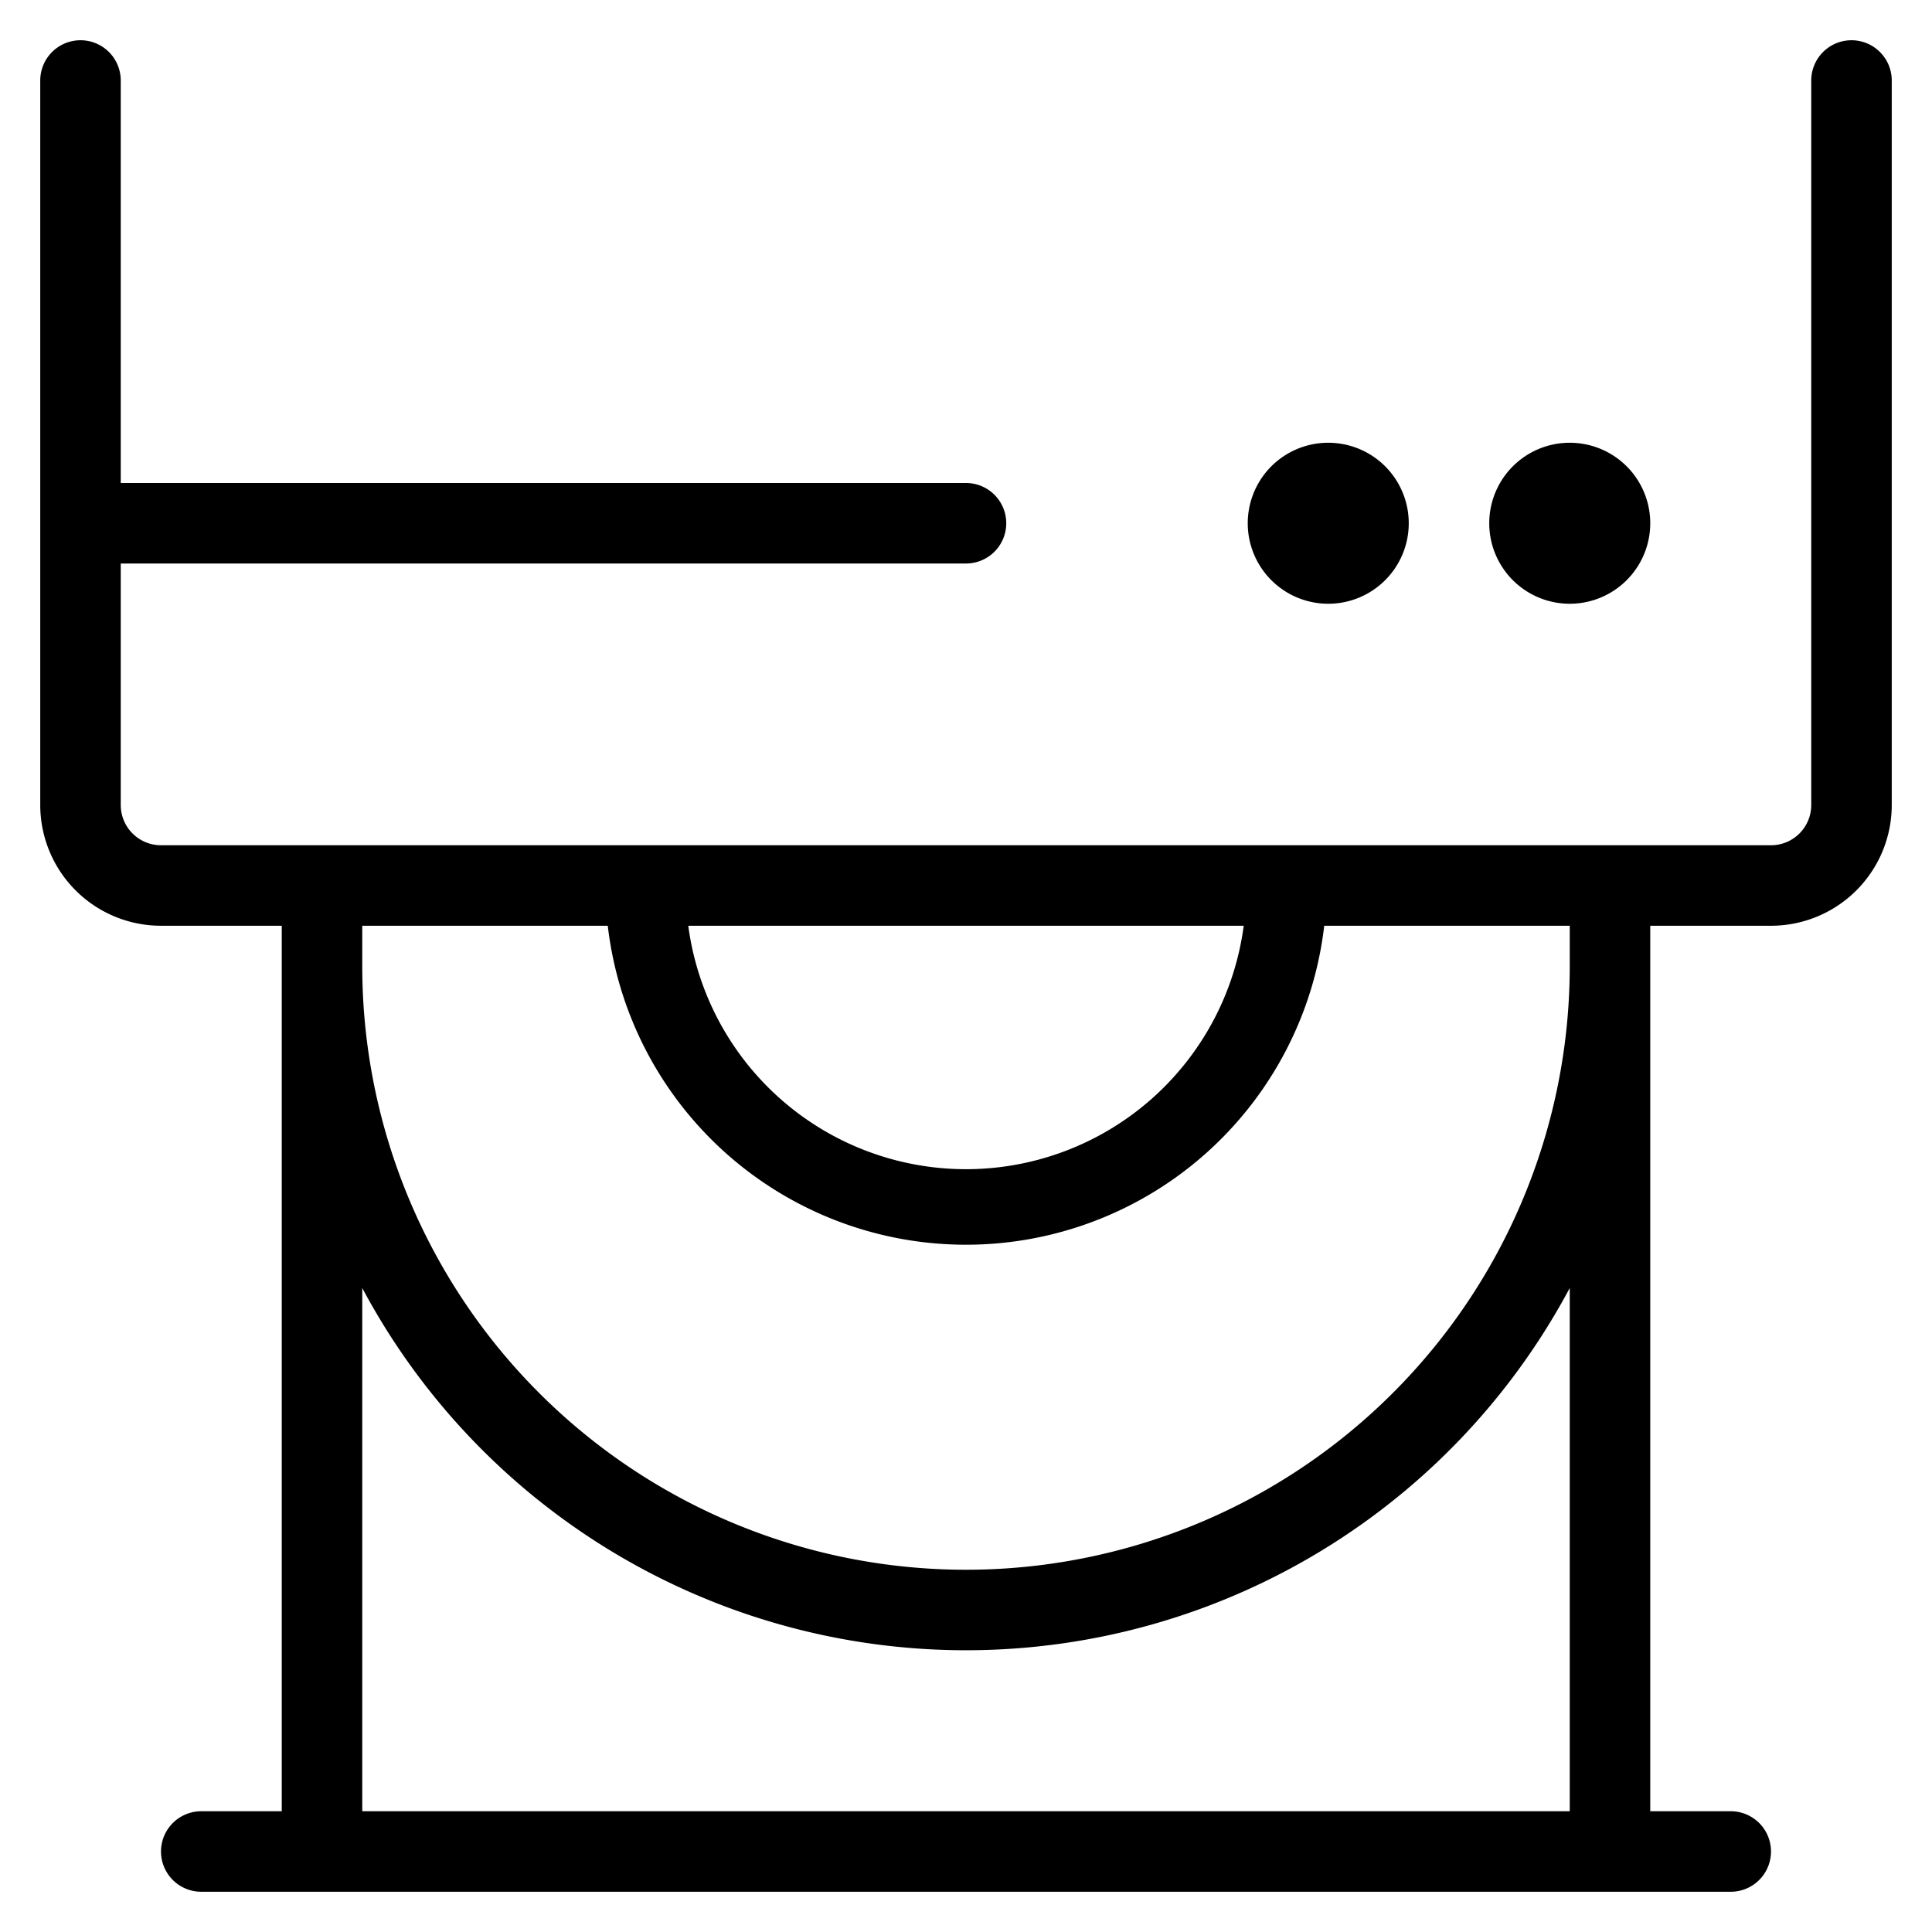 <svg xmlns="http://www.w3.org/2000/svg" width="24" height="24" viewBox="0 0 24 24">
  <path d="M16.5 7.5a1 1 0 1 0 0-2 1 1 0 0 0 0 2Zm3 0a1 1 0 1 0 0-2 1 1 0 0 0 0 2Z"/>
  <path d="M23 .5a.5.5 0 0 0-.5.5v9a.5.5 0 0 1-.5.5H2a.5.5 0 0 1-.5-.5V7H12a.5.5 0 0 0 0-1H1.5V1a.5.5 0 0 0-1 0v9A1.5 1.5 0 0 0 2 11.5h1.5v11h-1a.5.5 0 0 0 0 1h19a.5.5 0 0 0 0-1h-1v-11H22a1.5 1.5 0 0 0 1.5-1.5V1a.5.5 0 0 0-.5-.5Zm-7.55 11a3.48 3.48 0 0 1-6.9 0h6.9Zm4.05 11h-15V16a8.5 8.5 0 0 0 15 0v6.5Zm-7.5-3A7.5 7.5 0 0 1 4.5 12v-.5h3.05a4.48 4.48 0 0 0 8.9 0h3.05v.5a7.5 7.5 0 0 1-7.5 7.5Z"/>
</svg>
